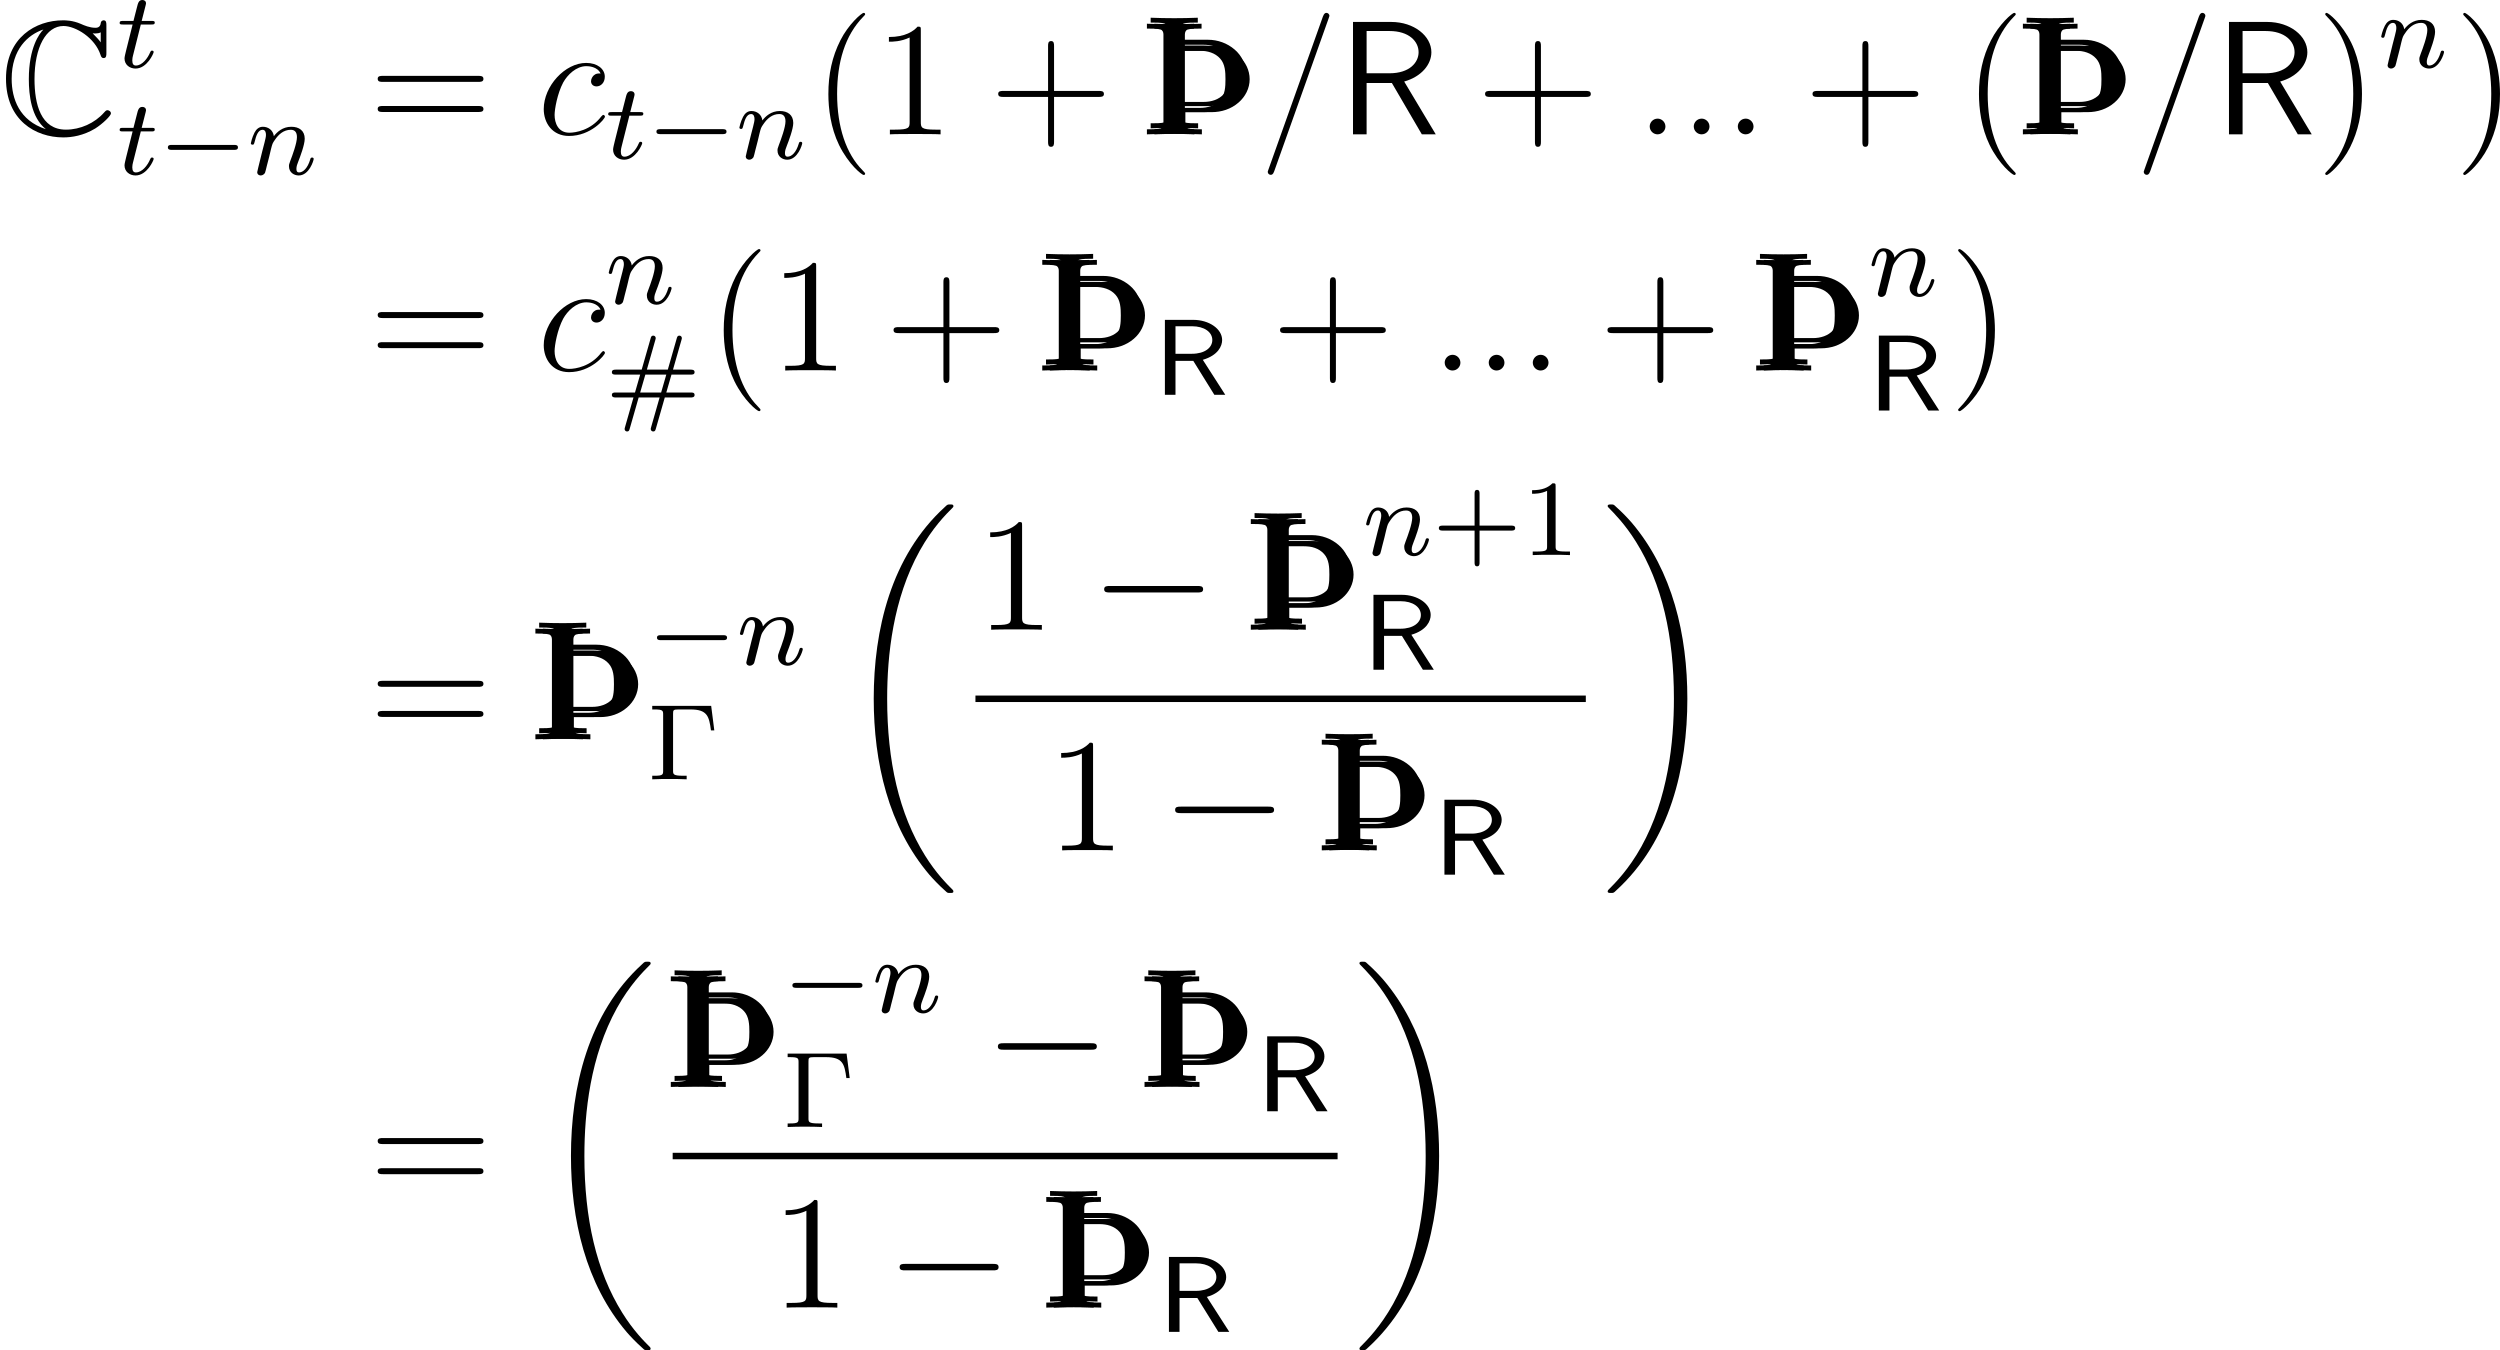 <?xml version='1.0' encoding='UTF-8'?>
<!-- This file was generated by dvisvgm 2.9.1 -->
<svg version='1.1' xmlns='http://www.w3.org/2000/svg' xmlns:xlink='http://www.w3.org/1999/xlink' width='184.554pt' height='99.675pt' viewBox='130.361 178.178 184.554 99.675'>
<defs>
<path id='g9-82' d='M3.131-2.26C4.129-2.552 4.38-3.159 4.38-3.536C4.38-4.261 3.529-4.84 2.518-4.84H.683V0H1.367V-2.19H2.518L3.877 0H4.582L3.131-2.26ZM1.367-2.65V-4.428H2.427C3.229-4.428 3.745-4.052 3.745-3.536C3.745-3.048 3.264-2.65 2.427-2.65H1.367Z'/>
<path id='g23-0' d='M5.571-1.809C5.699-1.809 5.874-1.809 5.874-1.993S5.699-2.176 5.571-2.176H1.004C.877-2.176 .701-2.176 .701-1.993S.877-1.809 1.004-1.809H5.571Z'/>
<use id='g12-82' xlink:href='#g9-82' transform='scale(1.143)'/>
<path id='g29-0' d='M4.702-5.42H.351V-5.157H.526C1.14-5.157 1.156-5.069 1.156-4.774V-.646C1.156-.351 1.14-.263 .526-.263H.351V0C1.028-.024 1.044-.024 1.578-.024C1.953-.024 2.534-.024 2.893 0V-.263H2.638C1.889-.263 1.889-.375 1.889-.654V-4.83C1.889-5.101 1.905-5.157 2.271-5.157H3.188C4.423-5.157 4.551-4.639 4.686-3.61H4.933L4.702-5.42Z'/>
<path id='g29-35' d='M4.376-.964H6.265C6.384-.964 6.575-.964 6.575-1.148S6.416-1.331 6.296-1.331H4.487L4.87-2.654H6.296C6.416-2.654 6.575-2.654 6.575-2.837S6.384-3.021 6.265-3.021H4.981L5.603-5.197C5.627-5.268 5.635-5.324 5.635-5.348C5.635-5.452 5.555-5.531 5.452-5.531C5.316-5.531 5.292-5.436 5.26-5.332L4.599-3.021H3.053L3.674-5.197C3.698-5.268 3.706-5.324 3.706-5.348C3.706-5.452 3.626-5.531 3.523-5.531C3.387-5.531 3.363-5.436 3.332-5.332L2.67-3.021H.781C.662-3.021 .47-3.021 .47-2.837S.63-2.654 .749-2.654H2.558L2.176-1.331H.749C.63-1.331 .47-1.331 .47-1.148S.662-.964 .781-.964H2.064L1.443 1.211C1.419 1.283 1.411 1.339 1.411 1.363C1.411 1.467 1.49 1.546 1.594 1.546C1.73 1.546 1.753 1.451 1.785 1.347L2.447-.964H3.993L3.371 1.211C3.347 1.283 3.339 1.339 3.339 1.363C3.339 1.467 3.419 1.546 3.523 1.546C3.658 1.546 3.682 1.451 3.714 1.347L4.376-.964ZM2.558-1.331L2.941-2.654H4.487L4.105-1.331H2.558Z'/>
<path id='g29-43' d='M3.475-1.809H5.818C5.93-1.809 6.105-1.809 6.105-1.993S5.93-2.176 5.818-2.176H3.475V-4.527C3.475-4.639 3.475-4.814 3.292-4.814S3.108-4.639 3.108-4.527V-2.176H.757C.646-2.176 .47-2.176 .47-1.993S.646-1.809 .757-1.809H3.108V.542C3.108 .654 3.108 .829 3.292 .829S3.475 .654 3.475 .542V-1.809Z'/>
<path id='g29-49' d='M2.503-5.077C2.503-5.292 2.487-5.3 2.271-5.3C1.945-4.981 1.522-4.79 .765-4.79V-4.527C.98-4.527 1.411-4.527 1.873-4.742V-.654C1.873-.359 1.849-.263 1.092-.263H.813V0C1.14-.024 1.825-.024 2.184-.024S3.236-.024 3.563 0V-.263H3.284C2.527-.263 2.503-.359 2.503-.654V-5.077Z'/>
<path id='g13-82' d='M4.866-3.897C6.169-4.268 6.874-5.177 6.874-6.061C6.874-7.257 5.595-8.297 3.909-8.297H1.088V0H2.092V-3.79H3.957L6.169 0H7.197L4.866-3.897ZM2.092-4.507V-7.627H3.778C5.224-7.627 5.93-6.862 5.93-6.061C5.93-5.32 5.284-4.507 3.778-4.507H2.092Z'/>
<path id='g21-18' d='M8.369 28.083C8.369 28.035 8.345 28.011 8.321 27.975C7.878 27.533 7.077 26.732 6.276 25.441C4.352 22.356 3.479 18.471 3.479 13.868C3.479 10.652 3.909 6.504 5.882 2.941C6.826 1.243 7.807 .263 8.333-.263C8.369-.299 8.369-.323 8.369-.359C8.369-.478 8.285-.478 8.118-.478S7.926-.478 7.747-.299C3.742 3.347 2.487 8.823 2.487 13.856C2.487 18.554 3.563 23.289 6.599 26.863C6.838 27.138 7.293 27.628 7.783 28.059C7.926 28.202 7.95 28.202 8.118 28.202S8.369 28.202 8.369 28.083Z'/>
<path id='g21-19' d='M6.3 13.868C6.3 9.17 5.224 4.435 2.188 .861C1.949 .586 1.494 .096 1.004-.335C.861-.478 .837-.478 .669-.478C.526-.478 .418-.478 .418-.359C.418-.311 .466-.263 .49-.239C.909 .191 1.71 .992 2.511 2.283C4.435 5.368 5.308 9.253 5.308 13.856C5.308 17.072 4.878 21.22 2.905 24.783C1.961 26.481 .968 27.473 .466 27.975C.442 28.011 .418 28.047 .418 28.083C.418 28.202 .526 28.202 .669 28.202C.837 28.202 .861 28.202 1.04 28.023C5.045 24.377 6.3 18.901 6.3 13.868Z'/>
<path id='g24-0' d='M7.878-2.75C8.082-2.75 8.297-2.75 8.297-2.989S8.082-3.228 7.878-3.228H1.411C1.207-3.228 .992-3.228 .992-2.989S1.207-2.75 1.411-2.75H7.878Z'/>
<path id='g19-67' d='M5.236-5.348C5.236-5.483 5.236-5.611 5.101-5.611C5.093-5.611 4.973-5.611 4.957-5.467C4.933-5.244 4.75-5.244 4.694-5.244C4.415-5.244 4.136-5.364 3.977-5.436C3.571-5.611 3.228-5.611 3.1-5.611C1.769-5.611 .295-4.774 .295-2.734C.295-.701 1.737 .151 3.116 .151C3.539 .151 4.105 .064 4.686-.287C5.053-.518 5.46-.917 5.46-1.028S5.34-1.188 5.292-1.188C5.236-1.188 5.204-1.164 5.125-1.076C4.663-.55 3.953-.231 3.244-.231C2.008-.231 1.698-1.482 1.698-2.718C1.698-4.288 2.271-5.332 3.124-5.332C3.722-5.332 4.678-4.75 4.949-3.905C4.973-3.834 4.997-3.754 5.101-3.754C5.236-3.754 5.236-3.881 5.236-4.017V-5.348ZM4.957-4.527C4.862-4.663 4.758-4.766 4.559-4.973C4.599-4.965 4.663-4.965 4.702-4.965C4.79-4.965 4.894-4.981 4.957-5.021V-4.527ZM2.128-5.149C1.945-4.965 1.419-4.28 1.419-2.718C1.419-1.929 1.538-.829 2.256-.255C.948-.677 .574-1.753 .574-2.726C.574-4.192 1.379-4.902 2.128-5.157V-5.149Z'/>
<path id='g18-106' d='M1.638-.801C1.638-.646 1.578-.49 1.435-.442C1.231-.371 .753-.371 .418-.371V0C1.59-.048 2.75-.048 3.921 0V-.371C3.587-.371 3.108-.371 2.905-.442C2.762-.49 2.702-.646 2.702-.801V-1.638H4.639C5.368-1.638 6.073-1.865 6.623-2.343C7.125-2.774 7.448-3.395 7.448-4.065S7.137-5.368 6.623-5.81C6.073-6.288 5.368-6.539 4.639-6.539H2.666V-7.376C2.666-7.532 2.726-7.687 2.869-7.735C3.072-7.807 3.551-7.807 3.897-7.807V-8.165C2.738-8.118 1.578-8.118 .418-8.165V-7.807C.753-7.807 1.231-7.807 1.435-7.735C1.578-7.687 1.638-7.532 1.638-7.376V-.801ZM4.328-6.169C4.89-6.169 5.452-6.013 5.822-5.595C6.193-5.189 6.217-4.603 6.217-4.065C6.217-3.515 6.193-2.941 5.822-2.534C5.452-2.116 4.89-1.949 4.328-1.949H2.666V-6.169H4.328Z'/>
<path id='g26-110' d='M1.594-1.307C1.618-1.427 1.698-1.73 1.722-1.849C1.833-2.279 1.833-2.287 2.016-2.55C2.279-2.941 2.654-3.292 3.188-3.292C3.475-3.292 3.642-3.124 3.642-2.75C3.642-2.311 3.308-1.403 3.156-1.012C3.053-.749 3.053-.701 3.053-.598C3.053-.143 3.427 .08 3.77 .08C4.551 .08 4.878-1.036 4.878-1.14C4.878-1.219 4.814-1.243 4.758-1.243C4.663-1.243 4.647-1.188 4.623-1.108C4.431-.454 4.097-.143 3.794-.143C3.666-.143 3.602-.223 3.602-.406S3.666-.765 3.746-.964C3.866-1.267 4.216-2.184 4.216-2.63C4.216-3.228 3.802-3.515 3.228-3.515C2.582-3.515 2.168-3.124 1.937-2.821C1.881-3.26 1.53-3.515 1.124-3.515C.837-3.515 .638-3.332 .51-3.084C.319-2.71 .239-2.311 .239-2.295C.239-2.224 .295-2.192 .359-2.192C.462-2.192 .47-2.224 .526-2.431C.622-2.821 .765-3.292 1.1-3.292C1.307-3.292 1.355-3.092 1.355-2.917C1.355-2.774 1.315-2.622 1.251-2.359C1.235-2.295 1.116-1.825 1.084-1.714L.789-.518C.757-.399 .709-.199 .709-.167C.709 .016 .861 .08 .964 .08C1.108 .08 1.227-.016 1.283-.112C1.307-.159 1.371-.43 1.411-.598L1.594-1.307Z'/>
<path id='g26-116' d='M1.761-3.172H2.542C2.694-3.172 2.79-3.172 2.79-3.324C2.79-3.435 2.686-3.435 2.55-3.435H1.825L2.112-4.567C2.144-4.686 2.144-4.726 2.144-4.734C2.144-4.902 2.016-4.981 1.881-4.981C1.61-4.981 1.554-4.766 1.467-4.407L1.219-3.435H.454C.303-3.435 .199-3.435 .199-3.284C.199-3.172 .303-3.172 .438-3.172H1.156L.677-1.259C.63-1.06 .558-.781 .558-.669C.558-.191 .948 .08 1.371 .08C2.224 .08 2.71-1.044 2.71-1.14C2.71-1.227 2.638-1.243 2.59-1.243C2.503-1.243 2.495-1.211 2.439-1.092C2.279-.709 1.881-.143 1.395-.143C1.227-.143 1.132-.255 1.132-.518C1.132-.669 1.156-.757 1.18-.861L1.761-3.172Z'/>
<path id='g43-40' d='M3.885 2.905C3.885 2.869 3.885 2.845 3.682 2.642C2.487 1.435 1.817-.538 1.817-2.977C1.817-5.296 2.379-7.293 3.766-8.703C3.885-8.811 3.885-8.835 3.885-8.871C3.885-8.942 3.826-8.966 3.778-8.966C3.622-8.966 2.642-8.106 2.056-6.934C1.447-5.727 1.172-4.447 1.172-2.977C1.172-1.913 1.339-.49 1.961 .789C2.666 2.224 3.646 3.001 3.778 3.001C3.826 3.001 3.885 2.977 3.885 2.905Z'/>
<path id='g43-41' d='M3.371-2.977C3.371-3.885 3.252-5.368 2.582-6.755C1.877-8.189 .897-8.966 .765-8.966C.717-8.966 .658-8.942 .658-8.871C.658-8.835 .658-8.811 .861-8.608C2.056-7.4 2.726-5.428 2.726-2.989C2.726-.669 2.164 1.327 .777 2.738C.658 2.845 .658 2.869 .658 2.905C.658 2.977 .717 3.001 .765 3.001C.921 3.001 1.901 2.14 2.487 .968C3.096-.251 3.371-1.542 3.371-2.977Z'/>
<path id='g43-43' d='M4.77-2.762H8.07C8.237-2.762 8.452-2.762 8.452-2.977C8.452-3.204 8.249-3.204 8.07-3.204H4.77V-6.504C4.77-6.671 4.77-6.886 4.555-6.886C4.328-6.886 4.328-6.683 4.328-6.504V-3.204H1.028C.861-3.204 .646-3.204 .646-2.989C.646-2.762 .849-2.762 1.028-2.762H4.328V.538C4.328 .705 4.328 .921 4.543 .921C4.77 .921 4.77 .717 4.77 .538V-2.762Z'/>
<path id='g43-49' d='M3.443-7.663C3.443-7.938 3.443-7.95 3.204-7.95C2.917-7.627 2.319-7.185 1.088-7.185V-6.838C1.363-6.838 1.961-6.838 2.618-7.149V-.921C2.618-.49 2.582-.347 1.53-.347H1.16V0C1.482-.024 2.642-.024 3.037-.024S4.579-.024 4.902 0V-.347H4.531C3.479-.347 3.443-.49 3.443-.921V-7.663Z'/>
<path id='g43-61' d='M8.07-3.873C8.237-3.873 8.452-3.873 8.452-4.089C8.452-4.316 8.249-4.316 8.07-4.316H1.028C.861-4.316 .646-4.316 .646-4.101C.646-3.873 .849-3.873 1.028-3.873H8.07ZM8.07-1.65C8.237-1.65 8.452-1.65 8.452-1.865C8.452-2.092 8.249-2.092 8.07-2.092H1.028C.861-2.092 .646-2.092 .646-1.877C.646-1.65 .849-1.65 1.028-1.65H8.07Z'/>
<use id='g20-67' xlink:href='#g19-67' transform='scale(1.5)'/>
<path id='g27-58' d='M2.2-.574C2.2-.921 1.913-1.16 1.626-1.16C1.279-1.16 1.04-.873 1.04-.586C1.04-.239 1.327 0 1.614 0C1.961 0 2.2-.287 2.2-.574Z'/>
<path id='g27-61' d='M5.129-8.524C5.129-8.536 5.2-8.715 5.2-8.739C5.2-8.883 5.081-8.966 4.985-8.966C4.926-8.966 4.818-8.966 4.722-8.703L.717 2.546C.717 2.558 .646 2.738 .646 2.762C.646 2.905 .765 2.989 .861 2.989C.933 2.989 1.04 2.977 1.124 2.726L5.129-8.524Z'/>
<path id='g27-99' d='M4.674-4.495C4.447-4.495 4.34-4.495 4.172-4.352C4.101-4.292 3.969-4.113 3.969-3.921C3.969-3.682 4.148-3.539 4.376-3.539C4.663-3.539 4.985-3.778 4.985-4.256C4.985-4.83 4.435-5.272 3.61-5.272C2.044-5.272 .478-3.563 .478-1.865C.478-.825 1.124 .12 2.343 .12C3.969 .12 4.997-1.148 4.997-1.303C4.997-1.375 4.926-1.435 4.878-1.435C4.842-1.435 4.83-1.423 4.722-1.315C3.957-.299 2.821-.12 2.367-.12C1.542-.12 1.279-.837 1.279-1.435C1.279-1.853 1.482-3.013 1.913-3.826C2.224-4.388 2.869-5.033 3.622-5.033C3.778-5.033 4.435-5.009 4.674-4.495Z'/>
</defs>
<g id='page1'>
<use x='130.361' y='188.095' xlink:href='#g20-67'/>
<use x='138.995' y='183.159' xlink:href='#g26-116'/>
<use x='138.995' y='191.051' xlink:href='#g26-116'/>
<use x='142.053' y='191.051' xlink:href='#g23-0'/>
<use x='148.64' y='191.051' xlink:href='#g26-110'/>
<use x='157.597' y='188.095' xlink:href='#g43-61'/>
<use x='170.023' y='188.095' xlink:href='#g27-99'/>
<use x='175.061' y='189.888' xlink:href='#g26-116'/>
<use x='178.119' y='189.888' xlink:href='#g23-0'/>
<use x='184.705' y='189.888' xlink:href='#g26-110'/>
<use x='190.341' y='188.095' xlink:href='#g43-40'/>
<use x='194.894' y='188.095' xlink:href='#g43-49'/>
<use x='203.403' y='188.095' xlink:href='#g43-43'/>
<use x='214.61' y='188.095' xlink:href='#g18-106'/>
<use x='214.887' y='187.651' xlink:href='#g18-106'/>
<use x='215.165' y='188.095' xlink:href='#g18-106'/>
<use x='223.301' y='188.095' xlink:href='#g27-61'/>
<use x='229.154' y='188.095' xlink:href='#g13-82'/>
<use x='239.345' y='188.095' xlink:href='#g43-43'/>
<use x='251.106' y='188.095' xlink:href='#g27-58'/>
<use x='254.358' y='188.095' xlink:href='#g27-58'/>
<use x='257.609' y='188.095' xlink:href='#g27-58'/>
<use x='263.518' y='188.095' xlink:href='#g43-43'/>
<use x='275.279' y='188.095' xlink:href='#g43-40'/>
<use x='279.276' y='188.095' xlink:href='#g18-106'/>
<use x='279.554' y='187.651' xlink:href='#g18-106'/>
<use x='279.831' y='188.095' xlink:href='#g18-106'/>
<use x='287.968' y='188.095' xlink:href='#g27-61'/>
<use x='293.82' y='188.095' xlink:href='#g13-82'/>
<use x='301.355' y='188.095' xlink:href='#g43-41'/>
<use x='305.907' y='183.159' xlink:href='#g26-110'/>
<use x='311.543' y='188.095' xlink:href='#g43-41'/>
<use x='157.597' y='205.53' xlink:href='#g43-61'/>
<use x='170.023' y='205.53' xlink:href='#g27-99'/>
<use x='175.061' y='200.594' xlink:href='#g26-110'/>
<use x='175.061' y='208.485' xlink:href='#g29-35'/>
<use x='182.616' y='205.53' xlink:href='#g43-40'/>
<use x='187.168' y='205.53' xlink:href='#g43-49'/>
<use x='195.678' y='205.53' xlink:href='#g43-43'/>
<use x='206.884' y='205.53' xlink:href='#g18-106'/>
<use x='207.161' y='205.086' xlink:href='#g18-106'/>
<use x='207.439' y='205.53' xlink:href='#g18-106'/>
<use x='215.575' y='207.323' xlink:href='#g12-82'/>
<use x='224.21' y='205.53' xlink:href='#g43-43'/>
<use x='235.971' y='205.53' xlink:href='#g27-58'/>
<use x='239.222' y='205.53' xlink:href='#g27-58'/>
<use x='242.474' y='205.53' xlink:href='#g27-58'/>
<use x='248.382' y='205.53' xlink:href='#g43-43'/>
<use x='259.589' y='205.53' xlink:href='#g18-106'/>
<use x='259.866' y='205.086' xlink:href='#g18-106'/>
<use x='260.144' y='205.53' xlink:href='#g18-106'/>
<use x='268.28' y='200.021' xlink:href='#g26-110'/>
<use x='268.28' y='208.485' xlink:href='#g12-82'/>
<use x='274.258' y='205.53' xlink:href='#g43-41'/>
<use x='157.597' y='232.753' xlink:href='#g43-61'/>
<use x='169.467' y='232.753' xlink:href='#g18-106'/>
<use x='169.745' y='232.309' xlink:href='#g18-106'/>
<use x='170.023' y='232.753' xlink:href='#g18-106'/>
<use x='178.159' y='227.244' xlink:href='#g23-0'/>
<use x='184.745' y='227.244' xlink:href='#g26-110'/>
<use x='178.159' y='235.708' xlink:href='#g29-0'/>
<use x='192.374' y='215.896' xlink:href='#g21-18'/>
<use x='202.37' y='224.665' xlink:href='#g43-49'/>
<use x='210.88' y='224.665' xlink:href='#g24-0'/>
<use x='222.28' y='224.665' xlink:href='#g18-106'/>
<use x='222.557' y='224.221' xlink:href='#g18-106'/>
<use x='222.835' y='224.665' xlink:href='#g18-106'/>
<use x='230.971' y='219.156' xlink:href='#g26-110'/>
<use x='236.109' y='219.156' xlink:href='#g29-43'/>
<use x='242.696' y='219.156' xlink:href='#g29-49'/>
<use x='230.971' y='227.62' xlink:href='#g12-82'/>
<rect x='202.37' y='229.525' height='.478' width='45.058'/>
<use x='207.61' y='240.953' xlink:href='#g43-49'/>
<use x='216.119' y='240.953' xlink:href='#g24-0'/>
<use x='227.519' y='240.953' xlink:href='#g18-106'/>
<use x='227.797' y='240.509' xlink:href='#g18-106'/>
<use x='228.075' y='240.953' xlink:href='#g18-106'/>
<use x='236.211' y='242.747' xlink:href='#g12-82'/>
<use x='248.624' y='215.896' xlink:href='#g21-19'/>
<use x='157.597' y='266.507' xlink:href='#g43-61'/>
<use x='170.023' y='249.65' xlink:href='#g21-18'/>
<use x='179.463' y='258.419' xlink:href='#g18-106'/>
<use x='179.741' y='257.975' xlink:href='#g18-106'/>
<use x='180.019' y='258.419' xlink:href='#g18-106'/>
<use x='188.155' y='252.911' xlink:href='#g23-0'/>
<use x='194.741' y='252.911' xlink:href='#g26-110'/>
<use x='188.155' y='261.375' xlink:href='#g29-0'/>
<use x='203.034' y='258.419' xlink:href='#g24-0'/>
<use x='214.434' y='258.419' xlink:href='#g18-106'/>
<use x='214.712' y='257.975' xlink:href='#g18-106'/>
<use x='214.989' y='258.419' xlink:href='#g18-106'/>
<use x='223.126' y='260.212' xlink:href='#g12-82'/>
<rect x='180.019' y='263.279' height='.478' width='49.085'/>
<use x='187.272' y='274.708' xlink:href='#g43-49'/>
<use x='195.781' y='274.708' xlink:href='#g24-0'/>
<use x='207.181' y='274.708' xlink:href='#g18-106'/>
<use x='207.459' y='274.263' xlink:href='#g18-106'/>
<use x='207.736' y='274.708' xlink:href='#g18-106'/>
<use x='215.873' y='276.501' xlink:href='#g12-82'/>
<use x='230.299' y='249.65' xlink:href='#g21-19'/>
</g>
</svg>